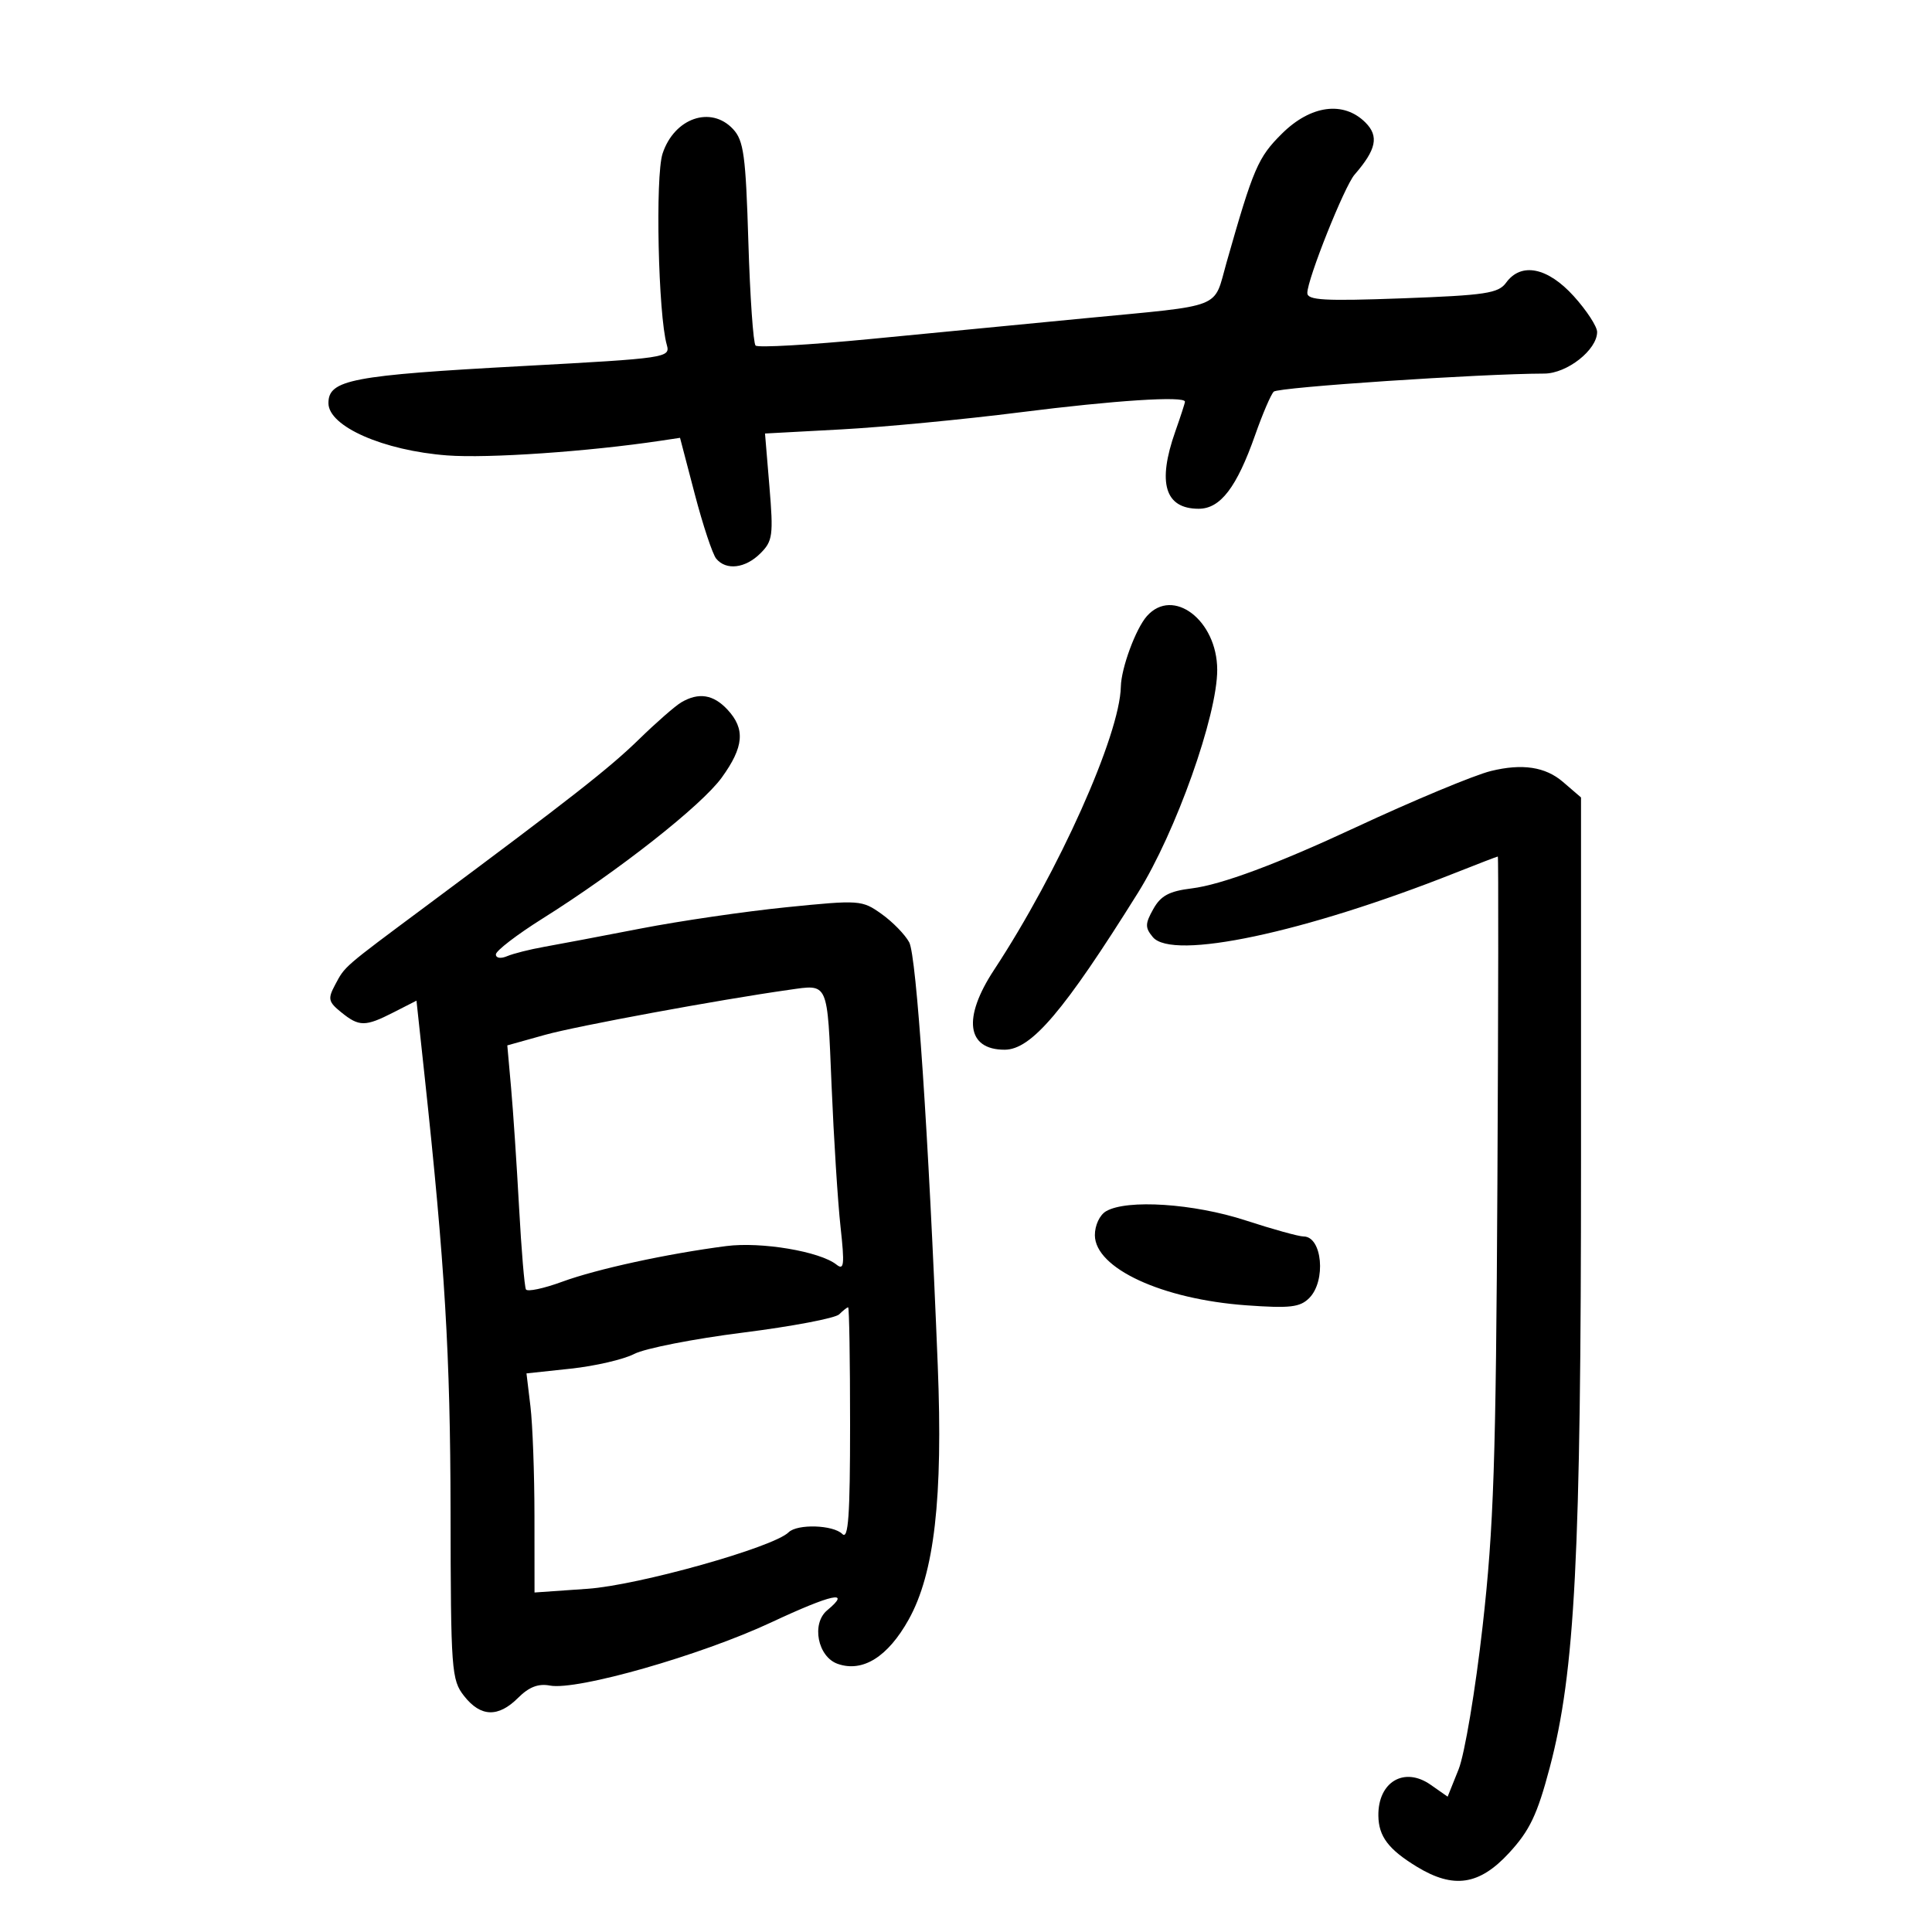 <svg xmlns="http://www.w3.org/2000/svg" width="300" height="300" viewBox="0 0 300 300" version="1.1">
	<path d="M 199.061 20.750 C 195.337 24.443, 194.636 26.075, 190.454 40.772 C 188.374 48.085, 190.322 47.318, 168.500 49.418 C 159.700 50.265, 144.732 51.712, 135.237 52.633 C 125.743 53.554, 117.682 54.016, 117.325 53.658 C 116.967 53.301, 116.463 46.052, 116.205 37.550 C 115.797 24.126, 115.484 21.824, 113.829 20.046 C 110.389 16.355, 104.707 18.327, 102.886 23.845 C 101.731 27.344, 102.206 48.901, 103.540 53.549 C 104.113 55.547, 103.558 55.628, 81.214 56.838 C 54.583 58.279, 51 58.963, 51 62.602 C 51 66.213, 59.538 69.968, 69.453 70.718 C 75.762 71.195, 91.336 70.124, 102.547 68.443 L 105.595 67.985 107.888 76.743 C 109.149 81.559, 110.646 86.063, 111.213 86.750 C 112.758 88.622, 115.740 88.260, 118.083 85.917 C 119.985 84.015, 120.106 83.120, 119.478 75.575 L 118.790 67.316 130.645 66.677 C 137.165 66.326, 149.673 65.130, 158.440 64.019 C 173.120 62.160, 184 61.459, 184 62.374 C 184 62.580, 183.325 64.662, 182.500 67 C 179.678 75, 180.888 79, 186.132 79 C 189.504 79, 192.039 75.685, 194.908 67.522 C 196.049 64.274, 197.344 61.256, 197.786 60.814 C 198.470 60.130, 229.826 58.036, 239.795 58.009 C 243.334 57.999, 248 54.325, 248 51.548 C 248 50.700, 246.373 48.204, 244.384 46.003 C 240.321 41.506, 236.203 40.679, 233.872 43.891 C 232.668 45.550, 230.694 45.848, 217.750 46.325 C 205.658 46.771, 203 46.622, 203 45.498 C 203 43.363, 208.759 28.931, 210.334 27.120 C 213.723 23.224, 214.154 21.154, 212.023 19.023 C 208.637 15.637, 203.531 16.317, 199.061 20.750 M 178.087 95.671 C 176.360 97.618, 174.104 103.732, 174.044 106.622 C 173.888 114.137, 164.402 135.329, 154.357 150.604 C 149.447 158.068, 150.100 163, 155.997 163 C 160.136 163, 165.210 157.027, 176.704 138.629 C 182.582 129.219, 189.027 111.083, 189.009 104 C 188.990 96.316, 182.143 91.094, 178.087 95.671 M 105.805 109.049 C 104.873 109.593, 101.926 112.166, 99.256 114.769 C 94.594 119.313, 88.795 123.855, 66.086 140.752 C 53.182 150.353, 53.597 149.993, 52.030 152.933 C 50.876 155.098, 50.981 155.566, 52.978 157.183 C 55.773 159.447, 56.699 159.448, 61.124 157.192 L 64.671 155.383 65.916 166.942 C 69.093 196.437, 69.926 210.368, 69.962 234.615 C 69.998 259.490, 70.098 260.855, 72.073 263.365 C 74.643 266.633, 77.374 266.717, 80.467 263.624 C 82.138 261.953, 83.599 261.392, 85.388 261.734 C 89.581 262.535, 108.794 257.051, 119.750 251.926 C 129.190 247.509, 132.317 246.832, 128.449 250.042 C 125.956 252.112, 126.970 257.279, 130.083 258.366 C 133.960 259.721, 137.856 257.290, 141.089 251.500 C 145.097 244.324, 146.436 232.629, 145.613 212 C 144.178 176.023, 142.315 148.421, 141.181 146.320 C 140.534 145.120, 138.602 143.141, 136.888 141.920 C 133.847 139.755, 133.492 139.730, 122.136 140.874 C 115.736 141.519, 105.550 143.007, 99.500 144.181 C 93.450 145.355, 86.700 146.634, 84.500 147.024 C 82.300 147.413, 79.713 148.065, 78.750 148.473 C 77.746 148.898, 77 148.781, 77 148.199 C 77 147.640, 80.263 145.135, 84.250 142.631 C 96.013 135.245, 108.924 125.088, 112.070 120.745 C 115.520 115.982, 115.756 113.189, 112.961 110.189 C 110.768 107.835, 108.505 107.474, 105.805 109.049 M 231.500 119.724 C 228.925 120.357, 219.408 124.324, 210.500 128.477 C 198.300 134.165, 189.640 137.388, 185.035 137.952 C 181.550 138.380, 180.244 139.083, 179.083 141.155 C 177.801 143.445, 177.791 144.043, 179.008 145.510 C 182.052 149.178, 202.526 144.834, 225.940 135.553 C 229.481 134.149, 232.470 133, 232.580 133 C 232.691 133, 232.662 155.837, 232.516 183.750 C 232.290 226.925, 231.947 237.187, 230.222 252.500 C 229.107 262.400, 227.428 272.409, 226.491 274.743 L 224.789 278.986 222.144 277.135 C 218.049 274.270, 213.967 276.688, 214.032 281.941 C 214.072 285.156, 215.595 287.174, 220.018 289.870 C 225.705 293.337, 229.708 292.737, 234.326 287.726 C 237.537 284.240, 238.703 281.795, 240.641 274.476 C 244.576 259.621, 245.500 241.680, 245.500 180.164 L 245.500 123.828 242.694 121.414 C 239.969 119.069, 236.370 118.526, 231.500 119.724 M 122.500 153.704 C 111.706 155.229, 89.553 159.316, 84.637 160.689 L 78.774 162.327 79.361 168.914 C 79.684 172.536, 80.242 180.900, 80.602 187.500 C 80.961 194.100, 81.442 199.824, 81.669 200.221 C 81.896 200.617, 84.426 200.081, 87.291 199.029 C 92.678 197.052, 103.594 194.678, 112.766 193.490 C 118.204 192.786, 127.316 194.319, 129.892 196.371 C 131.069 197.309, 131.165 196.397, 130.517 190.491 C 130.094 186.646, 129.468 176.755, 129.124 168.511 C 128.447 152.260, 128.702 152.828, 122.500 153.704 M 171.750 188.080 C 170.760 188.656, 170.005 190.273, 170.012 191.800 C 170.036 196.933, 180.439 201.748, 193.545 202.690 C 200.304 203.176, 201.862 202.996, 203.295 201.563 C 205.949 198.908, 205.320 192, 202.424 192 C 201.675 192, 197.615 190.875, 193.403 189.500 C 185.363 186.875, 174.987 186.195, 171.750 188.080 M 130.311 204.089 C 129.712 204.688, 122.984 205.965, 115.361 206.927 C 107.737 207.888, 100.150 209.376, 98.500 210.232 C 96.850 211.089, 92.407 212.120, 88.626 212.525 L 81.752 213.260 82.367 218.380 C 82.706 221.196, 82.987 228.851, 82.991 235.391 L 83 247.282 91.250 246.706 C 99.156 246.155, 120.089 240.273, 122.450 237.939 C 123.803 236.602, 129.376 236.776, 130.800 238.200 C 131.733 239.133, 132 235.356, 132 221.200 C 132 211.190, 131.865 203, 131.700 203 C 131.535 203, 130.910 203.490, 130.311 204.089" stroke="none" fill="black" fill-rule="evenodd"/>
</svg>